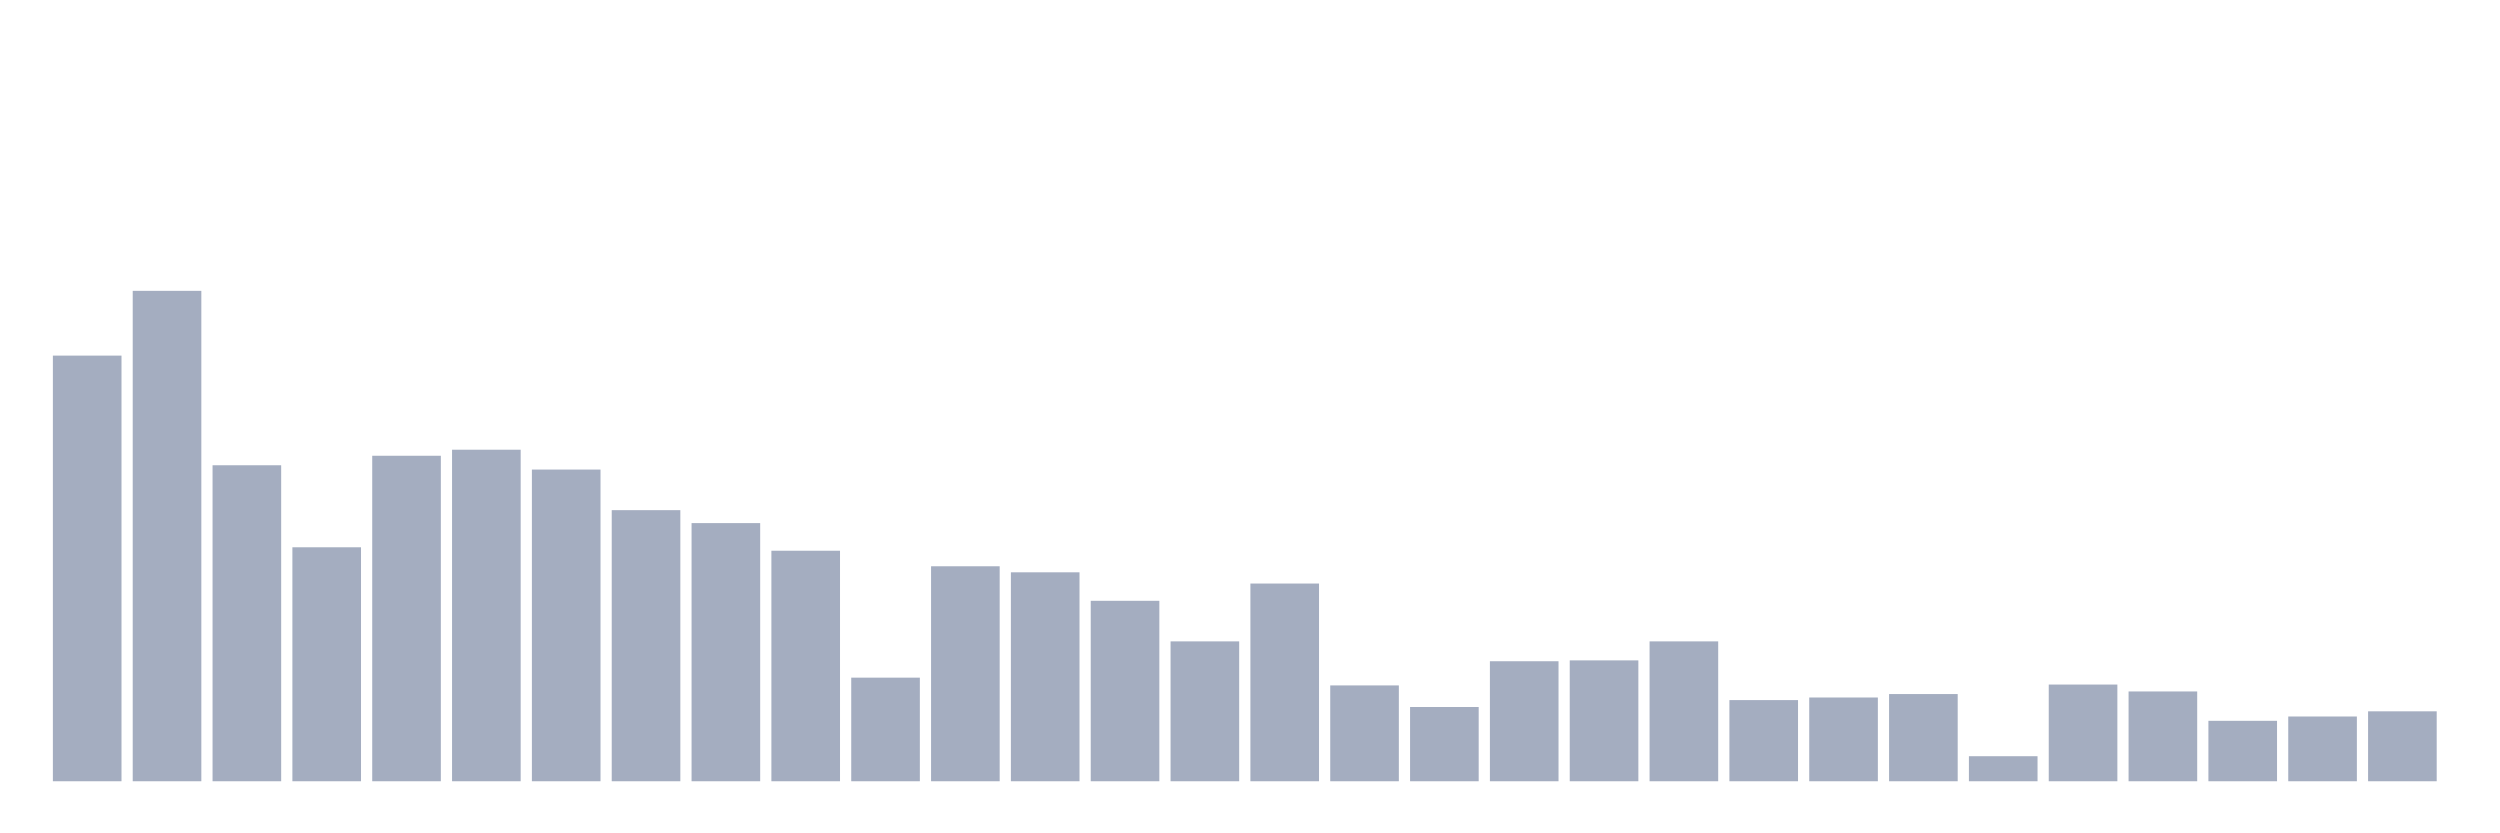 <svg xmlns="http://www.w3.org/2000/svg" viewBox="0 0 480 160"><g transform="translate(10,10)"><rect class="bar" x="0.153" width="13.175" y="58.276" height="81.724" fill="rgb(164,173,192)"></rect><rect class="bar" x="15.482" width="13.175" y="45.843" height="94.157" fill="rgb(164,173,192)"></rect><rect class="bar" x="30.81" width="13.175" y="79.329" height="60.671" fill="rgb(164,173,192)"></rect><rect class="bar" x="46.138" width="13.175" y="95.077" height="44.923" fill="rgb(164,173,192)"></rect><rect class="bar" x="61.466" width="13.175" y="77.505" height="62.495" fill="rgb(164,173,192)"></rect><rect class="bar" x="76.794" width="13.175" y="76.345" height="63.655" fill="rgb(164,173,192)"></rect><rect class="bar" x="92.123" width="13.175" y="80.157" height="59.843" fill="rgb(164,173,192)"></rect><rect class="bar" x="107.451" width="13.175" y="87.949" height="52.051" fill="rgb(164,173,192)"></rect><rect class="bar" x="122.779" width="13.175" y="90.435" height="49.565" fill="rgb(164,173,192)"></rect><rect class="bar" x="138.107" width="13.175" y="95.74" height="44.26" fill="rgb(164,173,192)"></rect><rect class="bar" x="153.436" width="13.175" y="120.108" height="19.892" fill="rgb(164,173,192)"></rect><rect class="bar" x="168.764" width="13.175" y="98.724" height="41.276" fill="rgb(164,173,192)"></rect><rect class="bar" x="184.092" width="13.175" y="99.884" height="40.116" fill="rgb(164,173,192)"></rect><rect class="bar" x="199.42" width="13.175" y="105.354" height="34.646" fill="rgb(164,173,192)"></rect><rect class="bar" x="214.748" width="13.175" y="113.145" height="26.855" fill="rgb(164,173,192)"></rect><rect class="bar" x="230.077" width="13.175" y="102.039" height="37.961" fill="rgb(164,173,192)"></rect><rect class="bar" x="245.405" width="13.175" y="121.6" height="18.4" fill="rgb(164,173,192)"></rect><rect class="bar" x="260.733" width="13.175" y="125.744" height="14.256" fill="rgb(164,173,192)"></rect><rect class="bar" x="276.061" width="13.175" y="116.958" height="23.042" fill="rgb(164,173,192)"></rect><rect class="bar" x="291.39" width="13.175" y="116.792" height="23.208" fill="rgb(164,173,192)"></rect><rect class="bar" x="306.718" width="13.175" y="113.145" height="26.855" fill="rgb(164,173,192)"></rect><rect class="bar" x="322.046" width="13.175" y="124.418" height="15.582" fill="rgb(164,173,192)"></rect><rect class="bar" x="337.374" width="13.175" y="123.92" height="16.08" fill="rgb(164,173,192)"></rect><rect class="bar" x="352.702" width="13.175" y="123.257" height="16.743" fill="rgb(164,173,192)"></rect><rect class="bar" x="368.031" width="13.175" y="135.193" height="4.807" fill="rgb(164,173,192)"></rect><rect class="bar" x="383.359" width="13.175" y="121.434" height="18.566" fill="rgb(164,173,192)"></rect><rect class="bar" x="398.687" width="13.175" y="122.76" height="17.24" fill="rgb(164,173,192)"></rect><rect class="bar" x="414.015" width="13.175" y="128.396" height="11.604" fill="rgb(164,173,192)"></rect><rect class="bar" x="429.344" width="13.175" y="127.567" height="12.433" fill="rgb(164,173,192)"></rect><rect class="bar" x="444.672" width="13.175" y="126.573" height="13.427" fill="rgb(164,173,192)"></rect></g></svg>